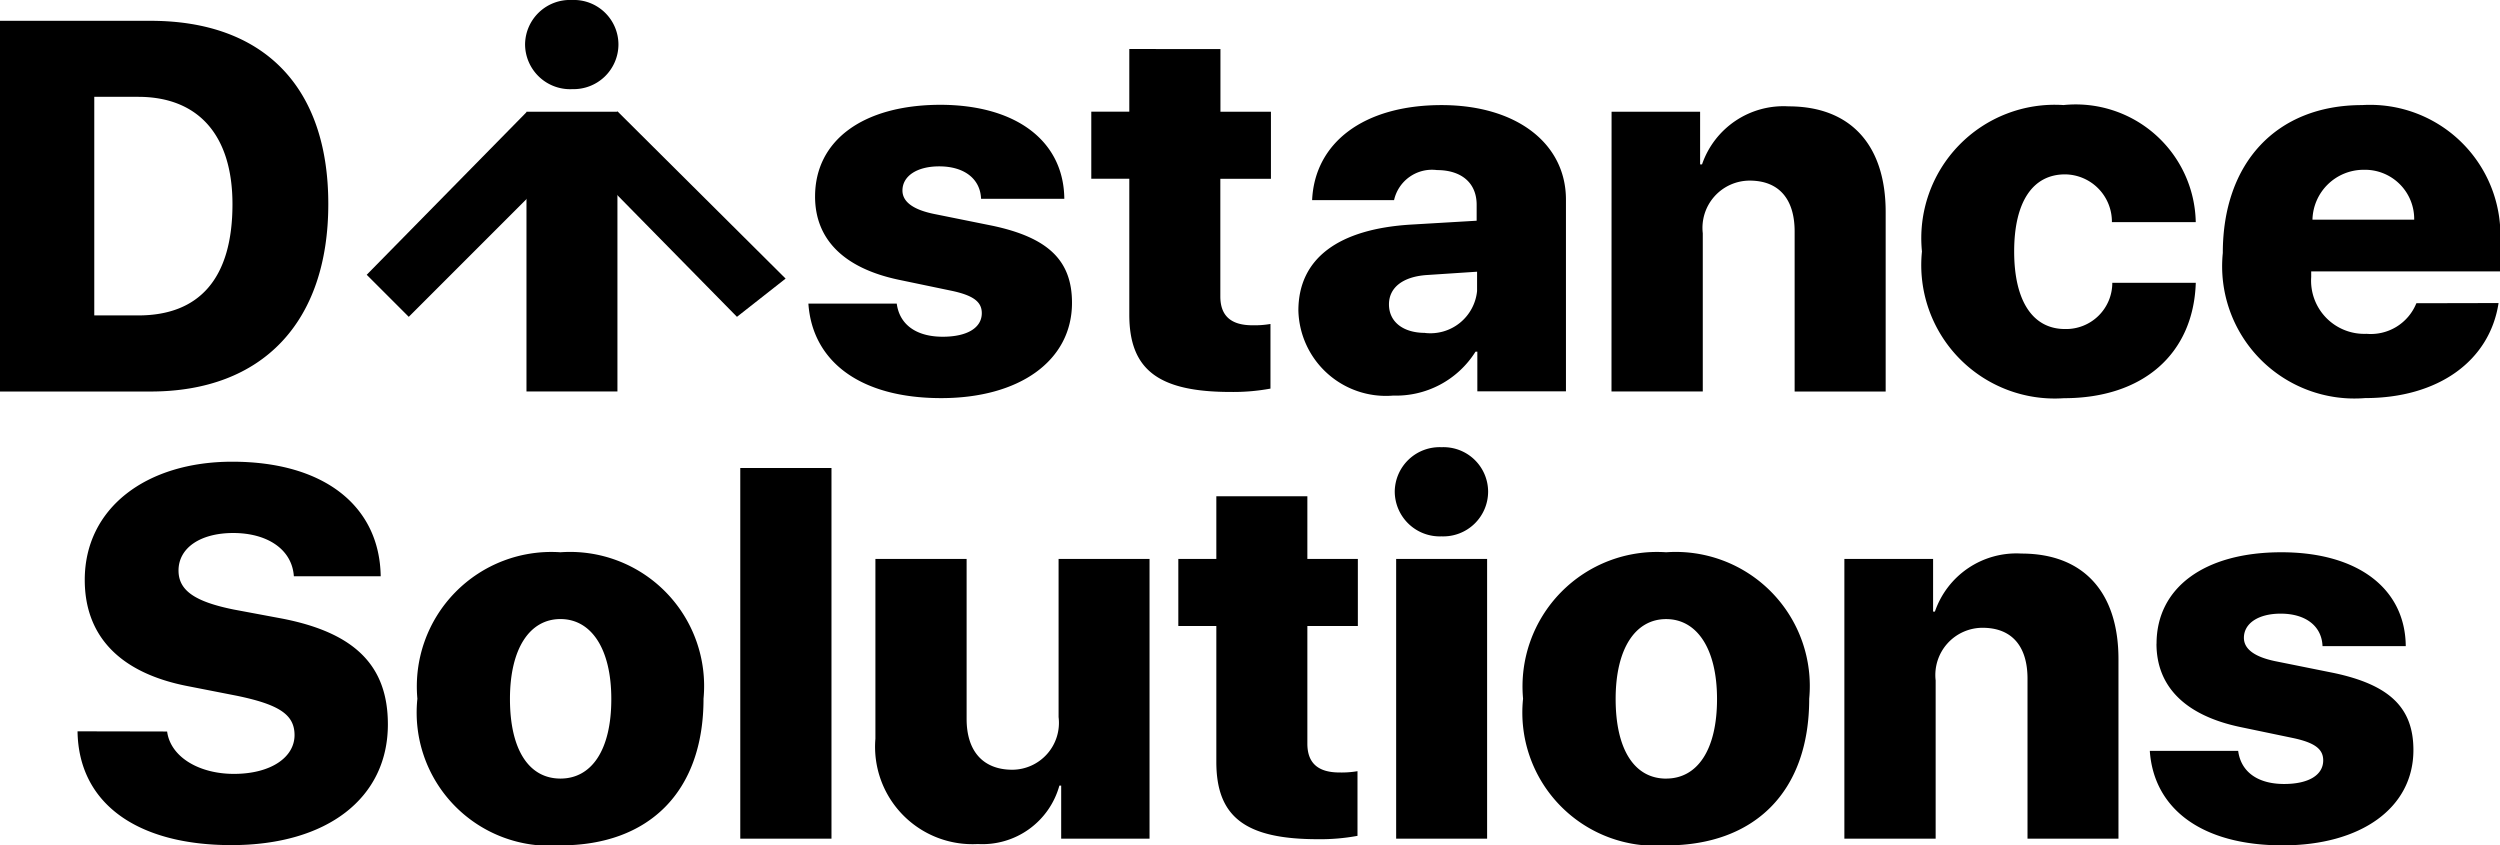 <svg xmlns="http://www.w3.org/2000/svg" width="69.319" height="23.44" viewBox="0 0 69.319 23.44">
  <g id="Grupo_5" data-name="Grupo 5" transform="translate(-139.76 -762.117)">
    <g id="Grupo_2" data-name="Grupo 2" transform="translate(139.76 762.117)">
      <g id="Grupo_1" data-name="Grupo 1" transform="translate(0)">
        <g id="Grupo_3" data-name="Grupo 3">
          <path id="Trazado_3" data-name="Trazado 3" d="M-47.24-14.306V-4.027h4.174c3.1,0,4.929-1.916,4.929-5.2s-1.823-5.079-4.929-5.079Zm2.614,2.108h1.218c1.653,0,2.614,1.047,2.614,2.977,0,2.051-.912,3.084-2.614,3.084h-1.218Zm11.984,8.17h2.522v-7.757h-2.522Zm1.261-8.384a1.243,1.243,0,0,0,1.289-1.239,1.237,1.237,0,0,0-1.289-1.232,1.244,1.244,0,0,0-1.3,1.232A1.249,1.249,0,0,0-31.381-12.411Zm6.741,2.977c0,1.19.8,1.987,2.315,2.308l1.467.306c.605.128.841.306.841.62,0,.413-.413.655-1.083.655-.741,0-1.2-.342-1.275-.919h-2.45c.107,1.588,1.417,2.621,3.683,2.621,2.165,0,3.626-1.033,3.626-2.643,0-1.175-.662-1.809-2.208-2.137l-1.624-.328c-.584-.121-.869-.342-.869-.648,0-.4.4-.67,1.019-.67.7,0,1.14.349,1.161.9h2.308c-.014-1.6-1.332-2.607-3.448-2.607C-23.315-11.97-24.64-10.987-24.64-9.434Zm8.713-4.089v1.738h-1.054v1.859h1.054v3.768c0,1.524.8,2.144,2.814,2.144a5.657,5.657,0,0,0,1.1-.093V-5.9a2.6,2.6,0,0,1-.5.036c-.605,0-.89-.271-.89-.8V-9.925H-12v-1.859h-1.4v-1.738Zm8.2,7.871c-.6,0-1-.3-1-.791,0-.456.37-.762,1.033-.812l1.41-.093v.534A1.3,1.3,0,0,1-7.728-5.651Zm-.9,1.738a2.6,2.6,0,0,0,2.3-1.218h.05v1.1h2.457V-9.348c0-1.56-1.375-2.621-3.448-2.621-2.165,0-3.519,1.047-3.59,2.635h2.272a1.077,1.077,0,0,1,1.19-.833c.662,0,1.1.342,1.1.962v.442l-1.816.107c-2.009.121-3.127.933-3.127,2.386A2.428,2.428,0,0,0-8.625-3.913Zm6.07-.114H-.026V-8.415a1.31,1.31,0,0,1,1.3-1.46c.826,0,1.247.527,1.247,1.41v4.438H5.045V-9.006c0-1.845-.962-2.928-2.692-2.928a2.388,2.388,0,0,0-2.4,1.61H-.1v-1.46H-2.555Zm16.2-4.694A3.328,3.328,0,0,0,9.976-11.97a3.7,3.7,0,0,0-3.925,4.06A3.7,3.7,0,0,0,9.99-3.842c2.187,0,3.59-1.225,3.654-3.2H11.329a1.281,1.281,0,0,1-1.311,1.282c-.89,0-1.41-.769-1.41-2.151s.52-2.137,1.41-2.137a1.312,1.312,0,0,1,1.3,1.325ZM18.3-10.175a1.365,1.365,0,0,1,1.4,1.382H16.879A1.418,1.418,0,0,1,18.3-10.175Zm1.46,3.7a1.362,1.362,0,0,1-1.382.848A1.475,1.475,0,0,1,16.844-7.2v-.157h5.235v-.712a3.615,3.615,0,0,0-3.825-3.9c-2.372,0-3.861,1.6-3.861,4.1a3.668,3.668,0,0,0,3.946,4.024c2.03,0,3.455-1.033,3.7-2.635ZM-45.09,5.395c.028,1.994,1.645,3.155,4.267,3.155,2.65,0,4.338-1.3,4.338-3.348,0-1.624-.912-2.543-2.942-2.935l-1.332-.249C-41.835,1.8-42.29,1.491-42.29.936c0-.627.605-1.04,1.517-1.04.94,0,1.631.449,1.681,1.2h2.408c-.028-1.93-1.546-3.177-4.117-3.177-2.379,0-4.089,1.282-4.089,3.277,0,1.56.976,2.586,2.871,2.949l1.346.264c1.168.242,1.6.52,1.6,1.09,0,.62-.662,1.076-1.681,1.076-.969,0-1.759-.47-1.852-1.175ZM-31.7,8.557c2.443,0,3.967-1.474,3.967-4.067A3.718,3.718,0,0,0-31.7.43a3.729,3.729,0,0,0-3.967,4.06A3.693,3.693,0,0,0-31.7,8.557Zm0-1.852c-.869,0-1.4-.791-1.4-2.208,0-1.4.548-2.215,1.4-2.215s1.41.819,1.41,2.215C-30.288,5.915-30.837,6.705-31.7,6.705Zm4.986,1.667h2.529V-1.906h-2.529ZM-15.366.615h-2.522V5a1.3,1.3,0,0,1-1.282,1.46c-.791,0-1.268-.491-1.268-1.41V.615h-2.529V5.6a2.7,2.7,0,0,0,2.842,2.92A2.214,2.214,0,0,0-17.866,6.9h.05V8.372h2.45Zm1.852-1.738V.615h-1.054V2.474h1.054V6.242c0,1.524.8,2.144,2.814,2.144a5.657,5.657,0,0,0,1.1-.093V6.5a2.6,2.6,0,0,1-.5.036c-.605,0-.89-.271-.89-.8V2.474h1.4V.615h-1.4V-1.123Zm4.986,9.495h2.522V.615H-8.528ZM-7.267-.011A1.243,1.243,0,0,0-5.978-1.251,1.237,1.237,0,0,0-7.267-2.483a1.244,1.244,0,0,0-1.3,1.232A1.249,1.249,0,0,0-7.267-.011Zm6.225,8.569c2.443,0,3.967-1.474,3.967-4.067A3.718,3.718,0,0,0-1.041.43,3.729,3.729,0,0,0-5.009,4.49,3.693,3.693,0,0,0-1.041,8.557Zm0-1.852c-.869,0-1.4-.791-1.4-2.208,0-1.4.548-2.215,1.4-2.215S.369,3.1.369,4.5C.369,5.915-.179,6.705-1.041,6.705ZM3.9,8.372H6.431V3.984a1.31,1.31,0,0,1,1.3-1.46c.826,0,1.247.527,1.247,1.41V8.372H11.5V3.393C11.5,1.548,10.541.466,8.81.466a2.388,2.388,0,0,0-2.4,1.61h-.05V.615H3.9Zm8.654-5.406c0,1.19.8,1.987,2.315,2.308l1.467.306c.605.128.841.306.841.62,0,.413-.413.655-1.083.655-.741,0-1.2-.342-1.275-.919h-2.45c.107,1.588,1.417,2.621,3.683,2.621,2.165,0,3.626-1.033,3.626-2.643,0-1.175-.662-1.809-2.208-2.137L15.847,3.45c-.584-.121-.869-.342-.869-.648,0-.4.4-.67,1.019-.67.7,0,1.14.349,1.161.9h2.308C19.451,1.434,18.134.43,16.018.43,13.881.43,12.556,1.413,12.556,2.966Z" transform="translate(47.24 14.883)"/>
          <path id="Trazado_1" data-name="Trazado 1" d="M158.131,766.381,153.7,770.89l1.166,1.166,4.614-4.614Z" transform="translate(-143.532 -763.271)"/>
          <path id="Trazado_2" data-name="Trazado 2" d="M158.131,772.048l-4.431-4.508,1.119-1.189,4.661,4.637Z" transform="translate(-137.697 -763.263)"/>
        </g>
      </g>
    </g>
  </g>
</svg>
